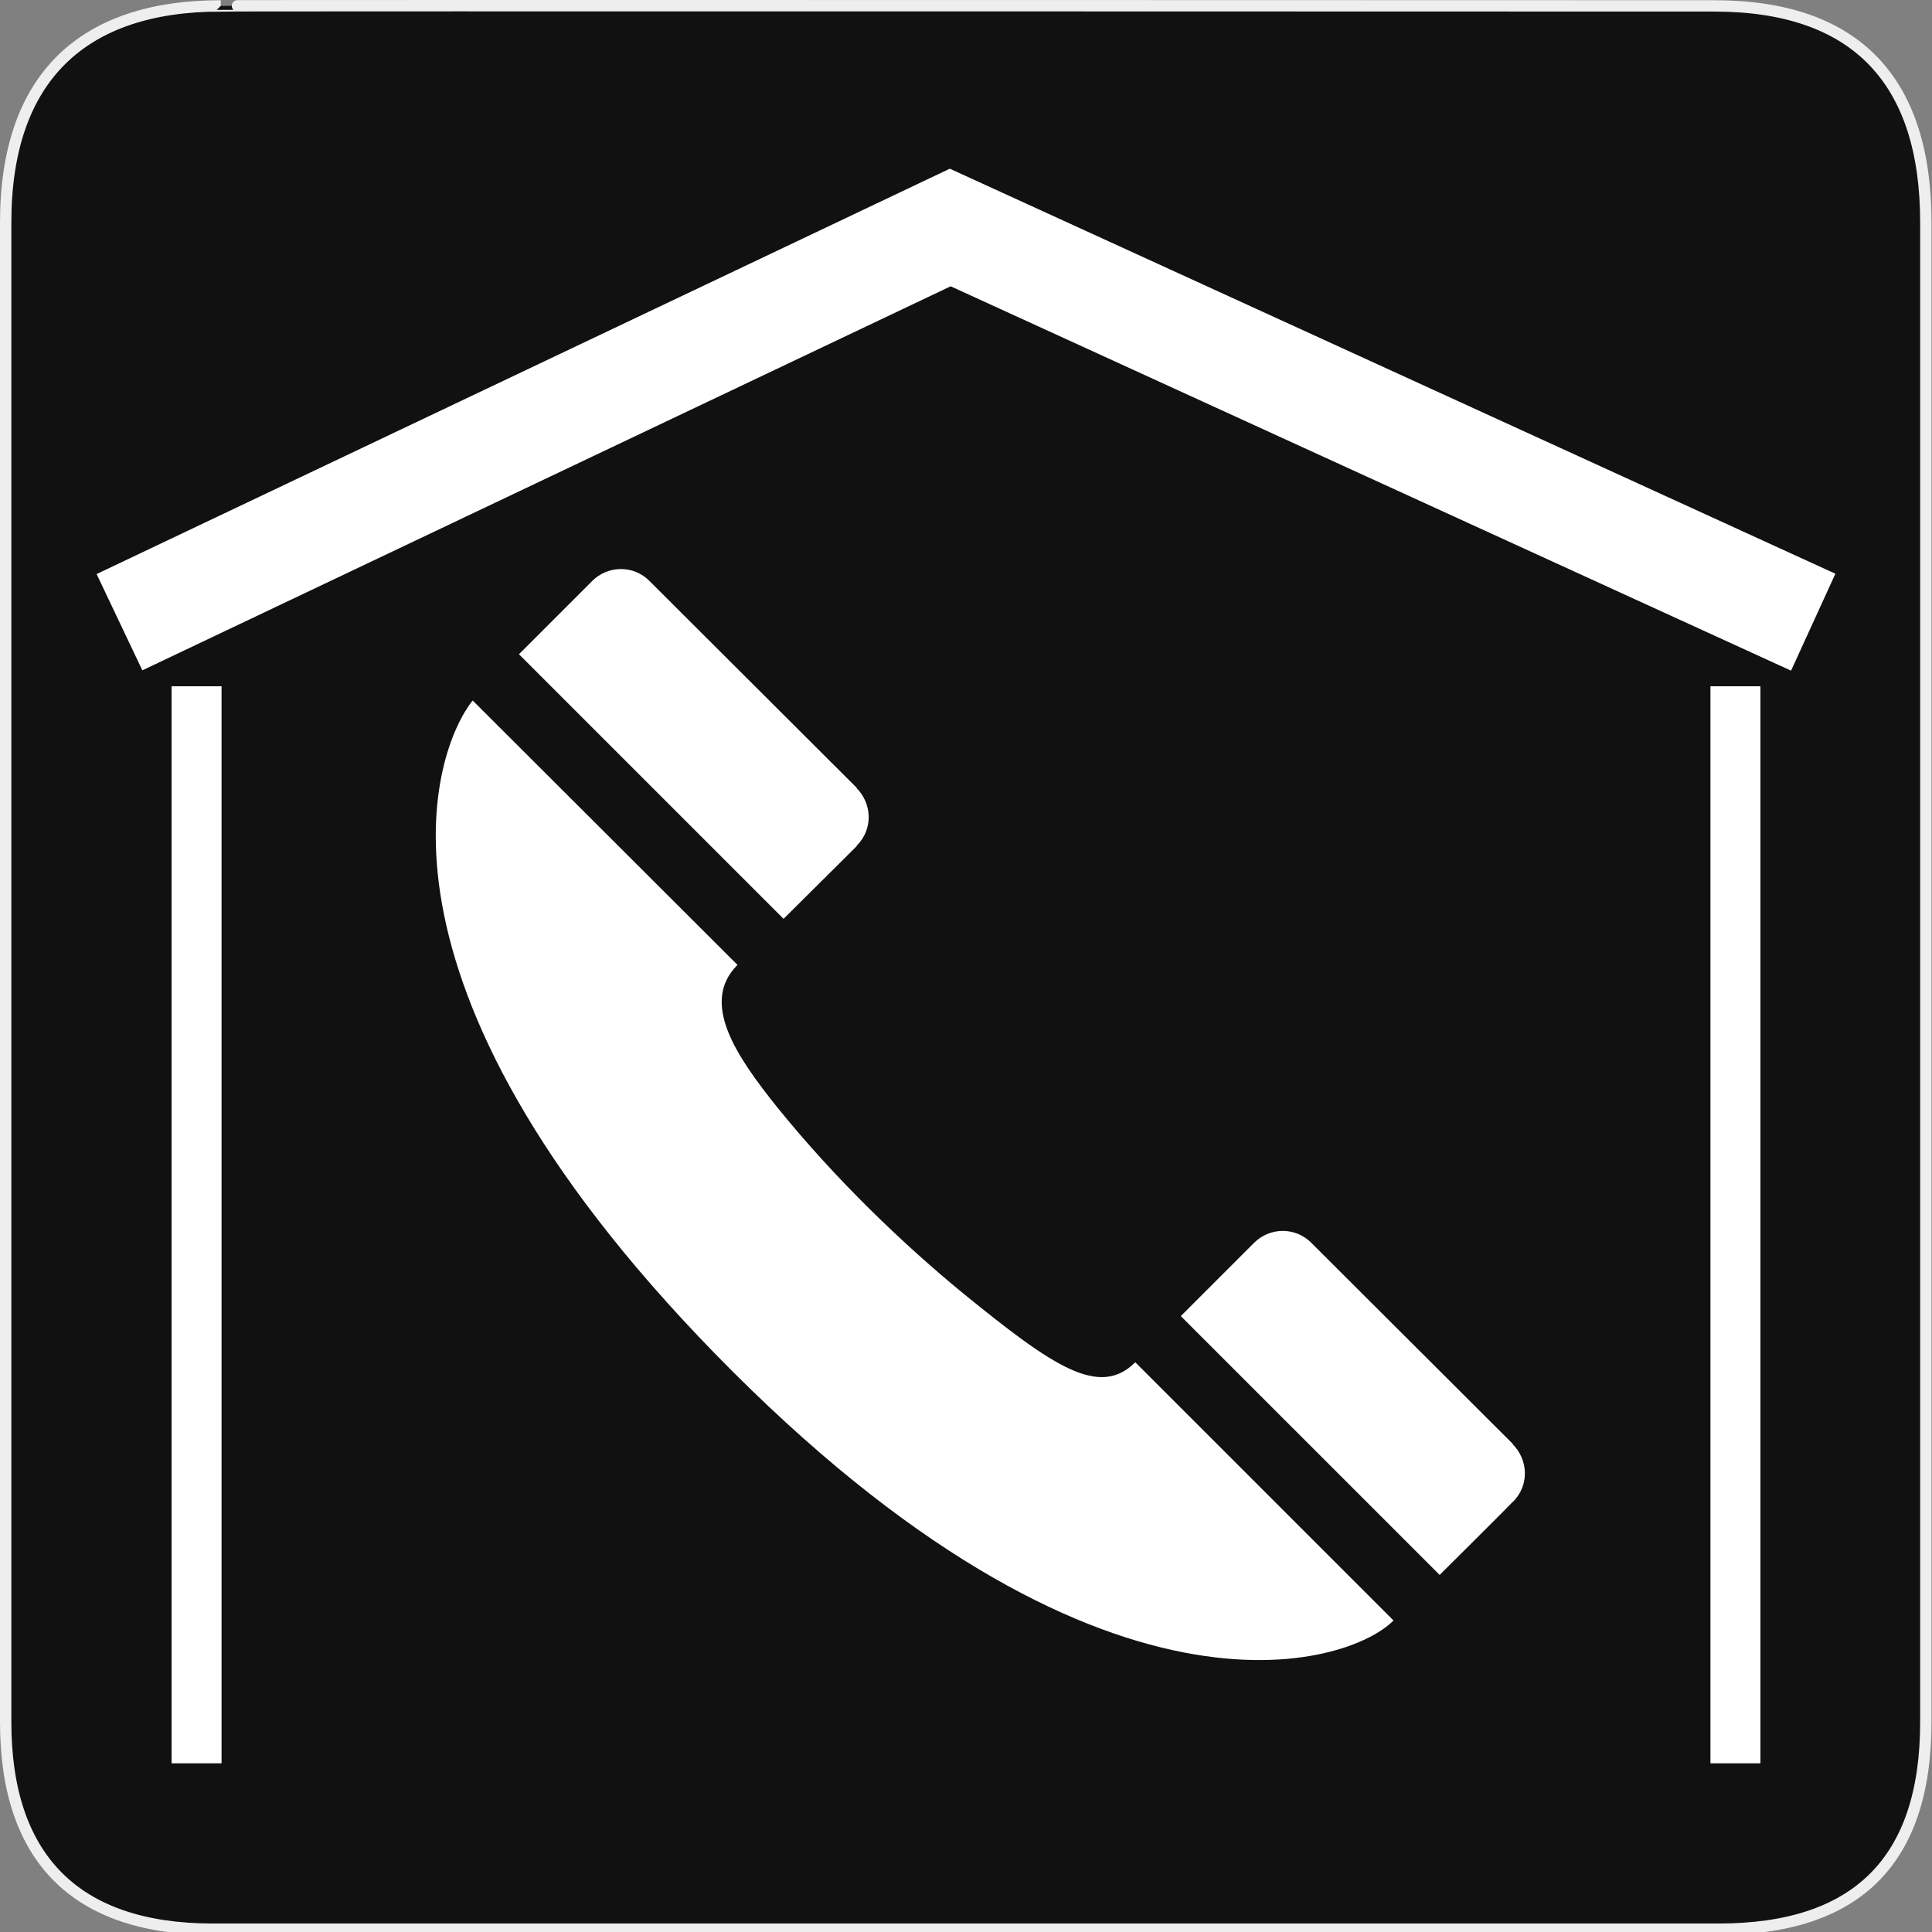 <?xml version="1.0" encoding="utf-8"?>
<!-- Generator: Adobe Illustrator 15.0.0, SVG Export Plug-In . SVG Version: 6.00 Build 0)  -->
<!DOCTYPE svg PUBLIC "-//W3C//DTD SVG 1.1//EN" "http://www.w3.org/Graphics/SVG/1.1/DTD/svg11.dtd">
<svg version="1.1" xmlns="http://www.w3.org/2000/svg" xmlns:xlink="http://www.w3.org/1999/xlink" x="0px" y="0px" width="580px"
	 height="580px" viewBox="0 0 580 580" enable-background="new 0 0 580 580" xml:space="preserve">
<rect x="0" y="0" width="580" height="580" fill="#808080" stroke="none"/>
<g id="Layer_2">
	<g id="g1327">
		<path id="path1329" fill="#111111" stroke="#EEEEEE" stroke-width="3.408" d="M66.275,1.768
			c-41.335,0-64.571,21.371-64.571,65.036v450.123c0,40.844,20.894,62.229,62.192,62.229H515.92
			c41.307,0,62.229-20.316,62.229-62.229V66.804c0-42.601-20.923-65.036-63.522-65.036C514.624,1.768,66.133,1.625,66.275,1.768z"/>
	</g>
</g>
<g id="svg2" xmlns:inkscape="http://www.inkscape.org/namespaces/inkscape" xmlns:rdf="http://www.w3.org/1999/02/22-rdf-syntax-ns#" xmlns:svg="http://www.w3.org/2000/svg" xmlns:sodipodi="http://sodipodi.sourceforge.net/DTD/sodipodi-0.dtd" xmlns:cc="http://creativecommons.org/ns#" xmlns:dc="http://purl.org/dc/elements/1.1/" inkscape:output_extension="org.inkscape.output.svg.inkscape" inkscape:version="0.46" sodipodi:docname="waste_bin.svg" sodipodi:version="0.32">
	<g>
		<g>
			<g>
				<polygon fill="#FFFFFF" points="537.688,201.338 285.395,85.947 42.734,201.24 29.002,172.336 285.139,50.641 550.998,172.238 
									"/>
			</g>
			<g>
				<g>
					<rect x="51.512" y="206.025" fill="#FFFFFF" width="15" height="323.334"/>
				</g>
				<g>
					<rect x="513.488" y="206.025" fill="#FFFFFF" width="15" height="323.334"/>
				</g>
			</g>
		</g>
		<g>
			<path fill="#FFFFFF" d="M289.232,388.348c-17.708-14.512-38.091-33.916-55.796-55.797c-12.36-15.424-23.382-31.533-12.035-42.882
				l-79.503-79.373c-11.577,14.381-37.208,83.32,72.787,196.119c115.928,118.865,190.735,93.43,203.65,80.059l-77.516-77.514
				C329.992,419.783,316.068,410.164,289.232,388.348z"/>
			<path fill="#FFFFFF" d="M376.464,373.121l-21.98,21.979l77.71,77.709c0,0,21.979-21.85,21.914-21.914l0.065-0.064l0.032,0.031
				c5.022-5.02,4.533-12.684-0.064-17.283v-0.129c0,0-60.459-60.33-60.525-60.395C388.854,368.293,381.191,368.391,376.464,373.121z
				"/>
			<path fill="#FFFFFF" d="M257.208,253.863c5.022-5.022,4.533-12.685-0.065-17.284l0.065-0.065c0,0-62.222-62.091-62.287-62.156
				c-4.761-4.761-12.425-4.663-17.152,0.065l-21.98,21.98l79.44,79.439l21.979-21.849V253.863z"/>
		</g>
	</g>
</g>
</svg>
